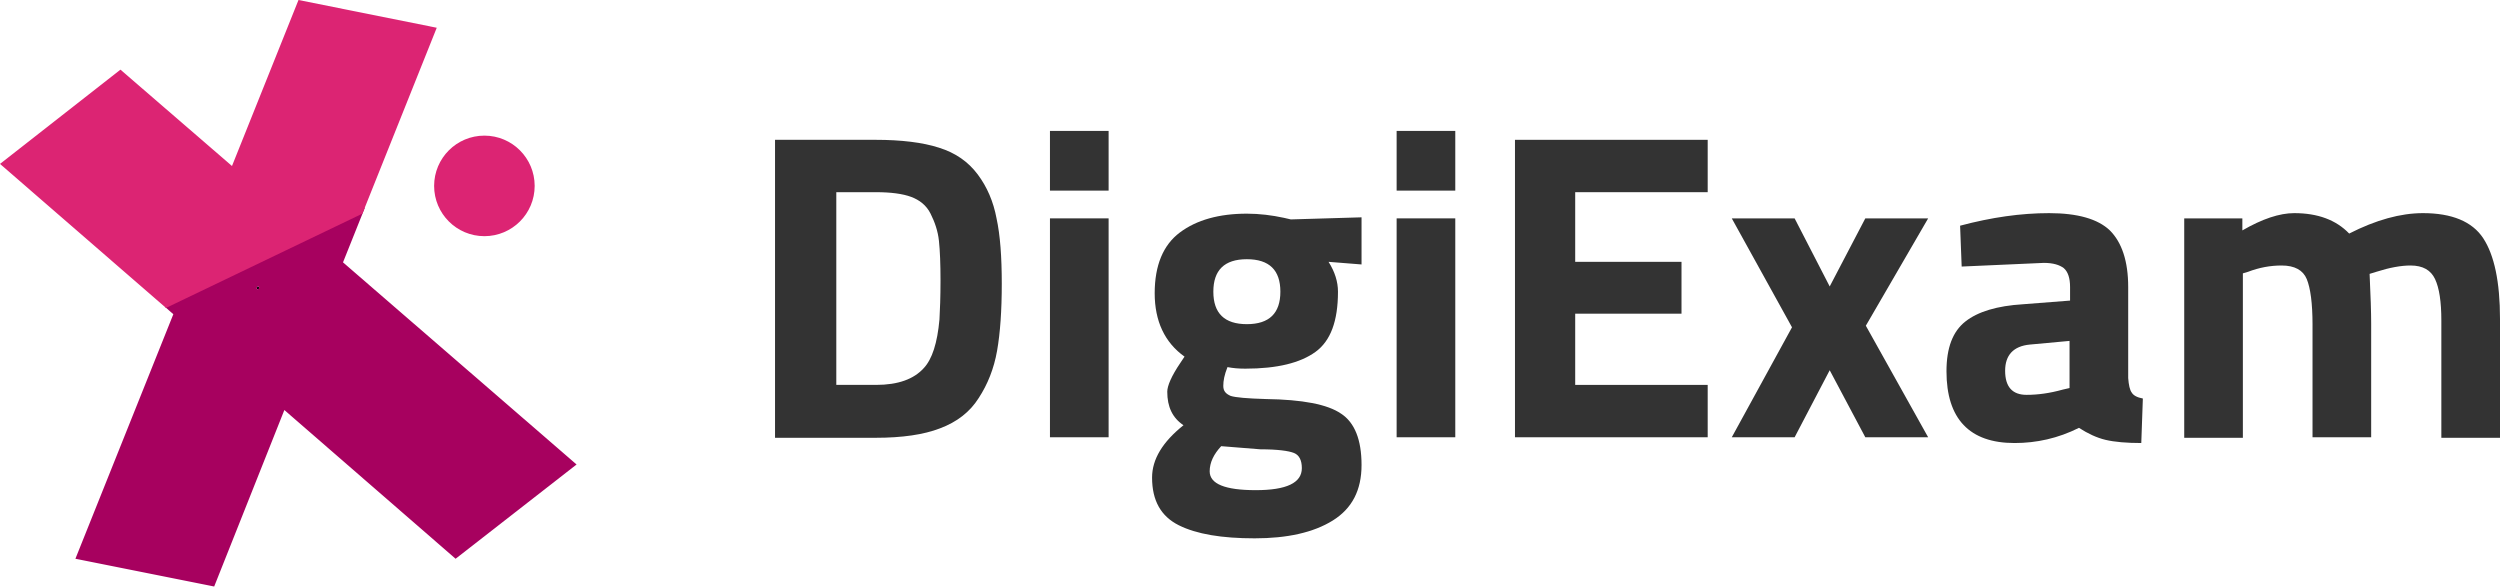 <?xml version="1.0" encoding="utf-8"?>
<!-- Generator: Adobe Illustrator 20.1.0, SVG Export Plug-In . SVG Version: 6.00 Build 0)  -->
<svg version="1.1" id="Logo" xmlns="http://www.w3.org/2000/svg" xmlns:xlink="http://www.w3.org/1999/xlink" x="0px" y="0px"
	 viewBox="0 0 477.4 112" style="enable-background:new 0 0 477.4 112;" xml:space="preserve">
<style type="text/css">
	.st0{fill:#A7015F;}
	.st1{fill:#DC2473;}
	.st2{fill:#333333;}
</style>
<polygon points="49.5,54.9 49.2,54.6 49,55.1 49.4,55.4 "/>
<path class="st0" d="M14.4,106.7l26.5,5.3l13.4-33.7L87,106.7l23.1-18L65.5,50.1l4.2-10.5L31.5,58.6l1.6,1.4L14.4,106.7z M49.2,54.6
	l0.3,0.3l-0.2,0.4L49,55.1L49.2,54.6z"/>
<polygon class="st1" points="83.4,5.3 57,0 44.3,31.7 23,13.3 0,31.3 31.7,58.8 69.2,40.8 "/>
<circle class="st1" cx="92.5" cy="35.5" r="9.6"/>
<g>
	<path class="st2" d="M167.2,83.6h-19.2V26.7h19.2c4.9,0,9,0.5,12.1,1.5c3.2,1,5.6,2.7,7.4,5.1c1.8,2.4,3,5.2,3.6,8.4
		c0.7,3.2,1,7.4,1,12.5c0,5.1-0.3,9.4-0.9,12.8c-0.6,3.4-1.8,6.4-3.5,9c-1.7,2.7-4.2,4.6-7.4,5.8C176.4,83,172.3,83.6,167.2,83.6z
		 M179.4,61c0.1-1.8,0.2-4.3,0.2-7.4c0-3.2-0.1-5.7-0.3-7.6c-0.2-1.9-0.8-3.6-1.6-5.2c-0.8-1.6-2.1-2.6-3.7-3.2
		c-1.6-0.6-3.9-0.9-6.7-0.9h-7.6v36.8h7.6c4.2,0,7.2-1.1,9.1-3.2C178,68.6,179,65.5,179.4,61z"/>
	<path class="st2" d="M200.5,36.4V25h11.2v11.4H200.5z M200.5,83.6V41.7h11.2v41.8H200.5z"/>
	<path class="st2" d="M260,88.8c0,4.8-1.8,8.3-5.5,10.6c-3.7,2.3-8.7,3.4-14.9,3.4c-6.3,0-11.1-0.8-14.5-2.5
		c-3.4-1.7-5.1-4.7-5.1-9.1c0-3.5,2-6.8,6-10c-2.1-1.4-3.1-3.5-3.1-6.4c0-1.1,0.8-3,2.5-5.5l0.8-1.2c-3.8-2.7-5.7-6.8-5.7-12.1
		c0-5.3,1.6-9.2,4.8-11.6c3.2-2.4,7.5-3.6,12.8-3.6c2.4,0,4.8,0.3,7.1,0.8l1.3,0.3l13.5-0.4v9l-6.3-0.5c1.2,1.9,1.8,3.8,1.8,5.7
		c0,5.6-1.4,9.4-4.3,11.5s-7.3,3.2-13.4,3.2c-1.3,0-2.4-0.1-3.4-0.3c-0.6,1.5-0.8,2.6-0.8,3.6s0.5,1.5,1.4,1.9
		c0.9,0.3,3.2,0.5,6.7,0.6c7,0.1,11.8,1,14.4,2.8C258.7,80.7,260,84,260,88.8z M231,90c0,2.4,2.9,3.6,8.8,3.6c5.9,0,8.8-1.4,8.8-4.2
		c0-1.5-0.5-2.5-1.5-2.9c-1-0.4-3.1-0.7-6.4-0.7l-7.5-0.6C231.8,86.7,231,88.3,231,90z M231.7,55.7c0,4.1,2.1,6.2,6.4,6.2
		s6.4-2.1,6.4-6.2c0-4.1-2.1-6.2-6.4-6.2S231.7,51.6,231.7,55.7z"/>
	<path class="st2" d="M266.7,36.4V25h11.2v11.4H266.7z M266.7,83.6V41.7h11.2v41.8H266.7z"/>
	<path class="st2" d="M289.3,83.6V26.7h36.8v10h-25.3V50h20.3v9.9h-20.3v13.6h25.3v10H289.3z"/>
	<path class="st2" d="M330.7,41.7h12l6.7,13l6.8-13h12l-11.9,20.5l11.9,21.3h-12l-6.8-12.8l-6.7,12.8h-12l11.5-21L330.7,41.7z"/>
	<path class="st2" d="M406.4,54.8v17.4c0.1,1.3,0.3,2.3,0.7,2.8c0.3,0.5,1,0.9,2.1,1.1l-0.3,8.5c-2.8,0-5.1-0.2-6.8-0.6
		c-1.7-0.4-3.4-1.2-5.1-2.3c-4,2-8.1,2.9-12.3,2.9c-8.6,0-13-4.6-13-13.7c0-4.5,1.2-7.6,3.6-9.5c2.4-1.9,6.1-3,11-3.3l9-0.7v-2.6
		c0-1.7-0.4-2.9-1.2-3.6c-0.8-0.6-2-1-3.8-1l-15.7,0.7l-0.3-7.8c6-1.6,11.6-2.4,17-2.4c5.4,0,9.3,1.1,11.6,3.3
		C405.2,46.3,406.4,49.9,406.4,54.8z M387.6,65.8c-3.1,0.3-4.7,2-4.7,5c0,3.1,1.4,4.6,4.1,4.6c2.1,0,4.4-0.3,6.9-1l1.3-0.3v-9
		L387.6,65.8z"/>
	<path class="st2" d="M428.3,83.6h-11.2V41.7h11.1v2.3c3.8-2.2,7.1-3.3,9.9-3.3c4.5,0,8,1.3,10.5,3.9c5.1-2.6,9.8-3.9,14.1-3.9
		c5.5,0,9.4,1.6,11.5,4.8c2.1,3.2,3.2,8.3,3.2,15.4v22.7h-11.2V61.2c0-3.6-0.4-6.2-1.2-7.9c-0.8-1.7-2.3-2.6-4.7-2.6
		c-1.8,0-4,0.4-6.5,1.2l-1.3,0.4c0.2,4.2,0.3,7.4,0.3,9.5v21.7h-11.2V62c0-4.1-0.4-7-1.1-8.7c-0.7-1.7-2.3-2.6-4.8-2.6
		c-2.2,0-4.3,0.4-6.4,1.2l-1,0.3V83.6z"/>
</g>
</svg>
